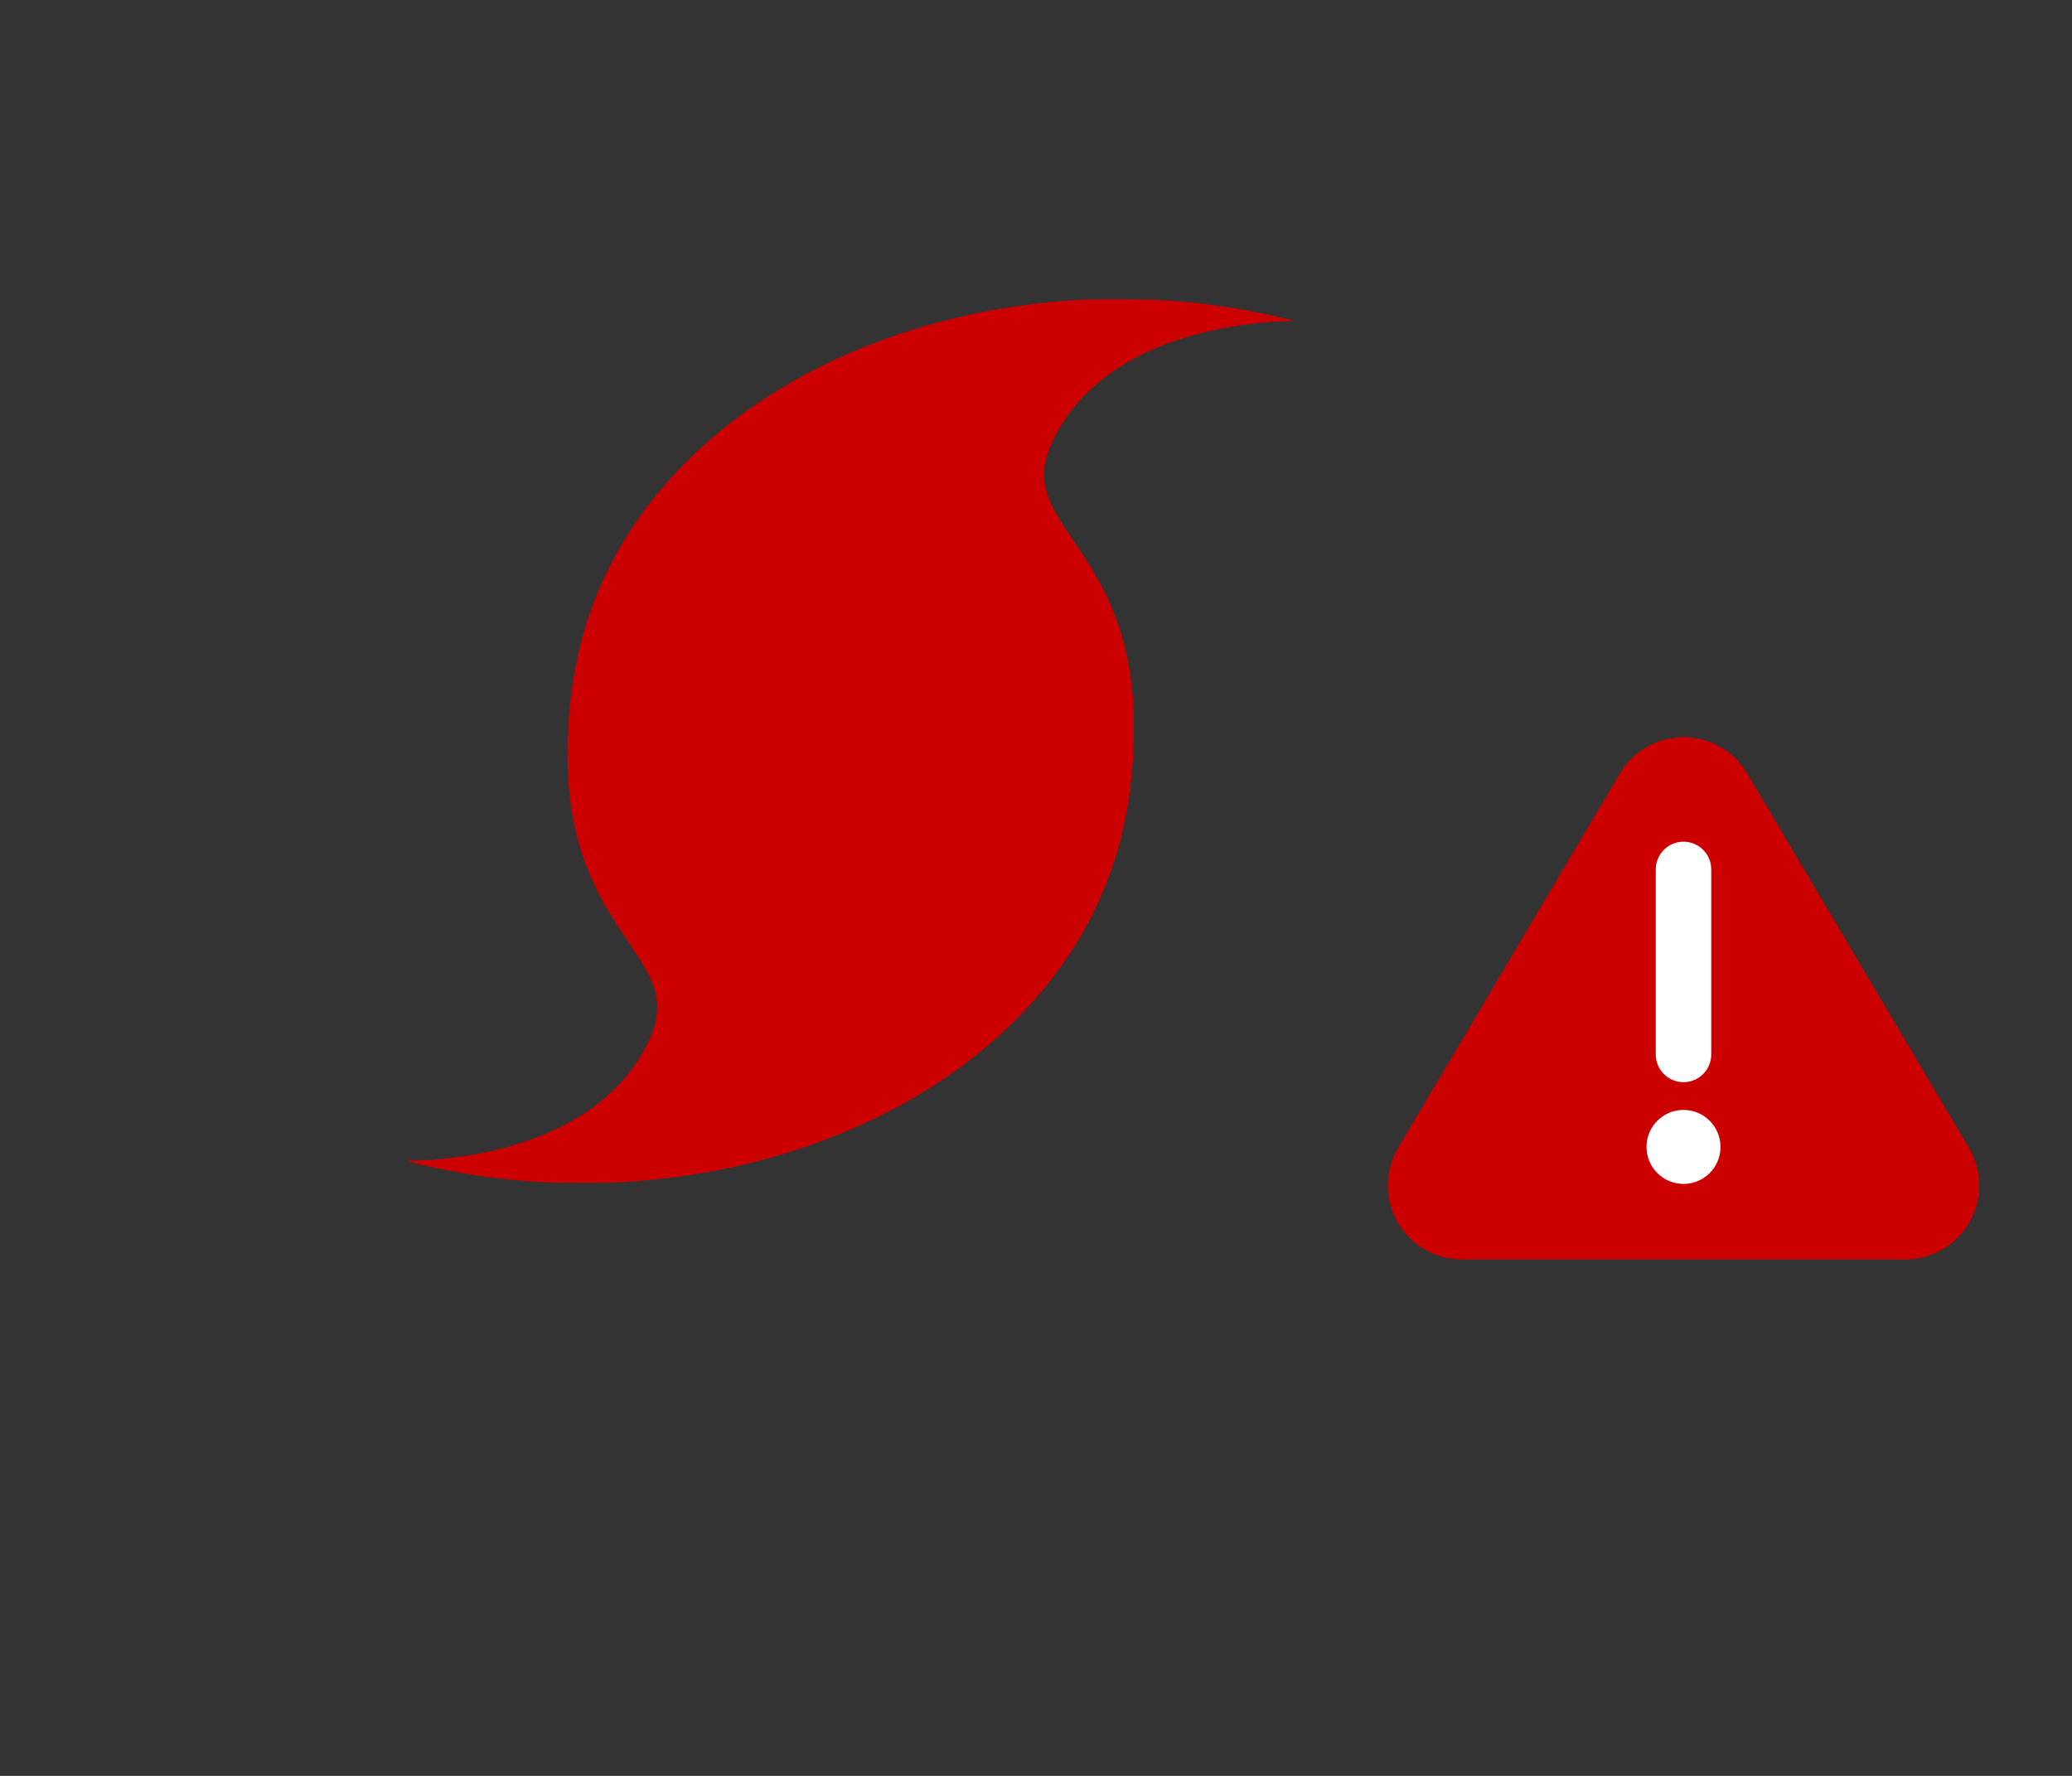 <?xml version="1.0" encoding="UTF-8"?>
<!-- Hurricane | Contributed by hsoJ95 on GitHub: https://github.com/hsoj95 -->
<svg width="56" height="48" version="1.1" xmlns="http://www.w3.org/2000/svg">
 <rect width="100%" height="100%" fill="#333333" stroke="none"/>
 <g id="storm" transform="translate(-4 -12)" fill="none" fill-rule="evenodd">
  <g transform="translate(15,20)" fill="#c00" fill-rule="nonzero">
   <path id="" d="m18.478 0.092c0.045-0.003 0.447-0.003 0.893-0.001 0.812 0.004 1.032 0.013 1.624 0.066 0.716 0.065 1.499 0.182 2.203 0.332 0.324 0.069 0.762 0.172 0.772 0.182 0.003 0.001-0.107 0.008-0.242 0.013-1.637 0.059-3.201 0.474-4.319 1.144-0.891 0.532-1.556 1.243-1.951 2.08-0.184 0.387-0.252 0.675-0.237 0.989 0.02 0.449 0.194 0.837 0.721 1.613 0.307 0.452 0.525 0.791 0.677 1.056 0.606 1.055 0.916 2.105 1.012 3.434 0.022 0.314 0.019 1.166-0.008 1.506-0.086 1.141-0.249 2.002-0.538 2.866-0.776 2.314-2.378 4.324-4.659 5.844-1.294 0.864-2.84 1.569-4.471 2.039-1.309 0.378-2.591 0.594-4.115 0.697-0.348 0.024-1.861 0.024-2.211 0-0.892-0.059-1.556-0.14-2.336-0.281-0.531-0.095-1.304-0.271-1.291-0.292 0.004-0.005 0.099-0.011 0.212-0.011 0.556 0 1.456-0.114 2.102-0.265 1.453-0.341 2.56-0.913 3.357-1.733 0.357-0.369 0.623-0.744 0.834-1.178 0.174-0.359 0.242-0.6 0.252-0.886 0.02-0.535-0.129-0.888-0.779-1.848-0.227-0.337-0.472-0.717-0.582-0.906-0.616-1.055-0.939-2.124-1.039-3.426-0.017-0.231-0.027-0.848-0.017-1.127 0.06-1.712 0.386-3.125 1.035-4.487 0.904-1.895 2.444-3.571 4.449-4.842 2.09-1.325 4.663-2.194 7.354-2.482 0.423-0.045 0.682-0.065 1.299-0.098z"/>
  </g>
 </g>
 <g id="error" transform="translate(36 18)">
  <path id="Shape" d="m7.779 2.906-5.991 10.117c-0.563 0.95-0.249 2.177 0.702 2.74 0.309 0.183 0.661 0.279 1.019 0.279h11.982c1.105 0 2-0.895 2-2 0-0.359-0.096-0.711-0.279-1.019l-5.991-10.117c-0.563-0.95-1.79-1.265-2.74-0.702-0.289 0.171-0.531 0.413-0.702 0.702z" fill="#c00"/>
  <path id="Line" d="m9.5 10.5v-5" stroke="#fff" stroke-linecap="round" stroke-width="1.5"/>
  <circle id="Oval" cx="9.5" cy="13" r="1" fill="#fff"/>
 </g>
</svg>
